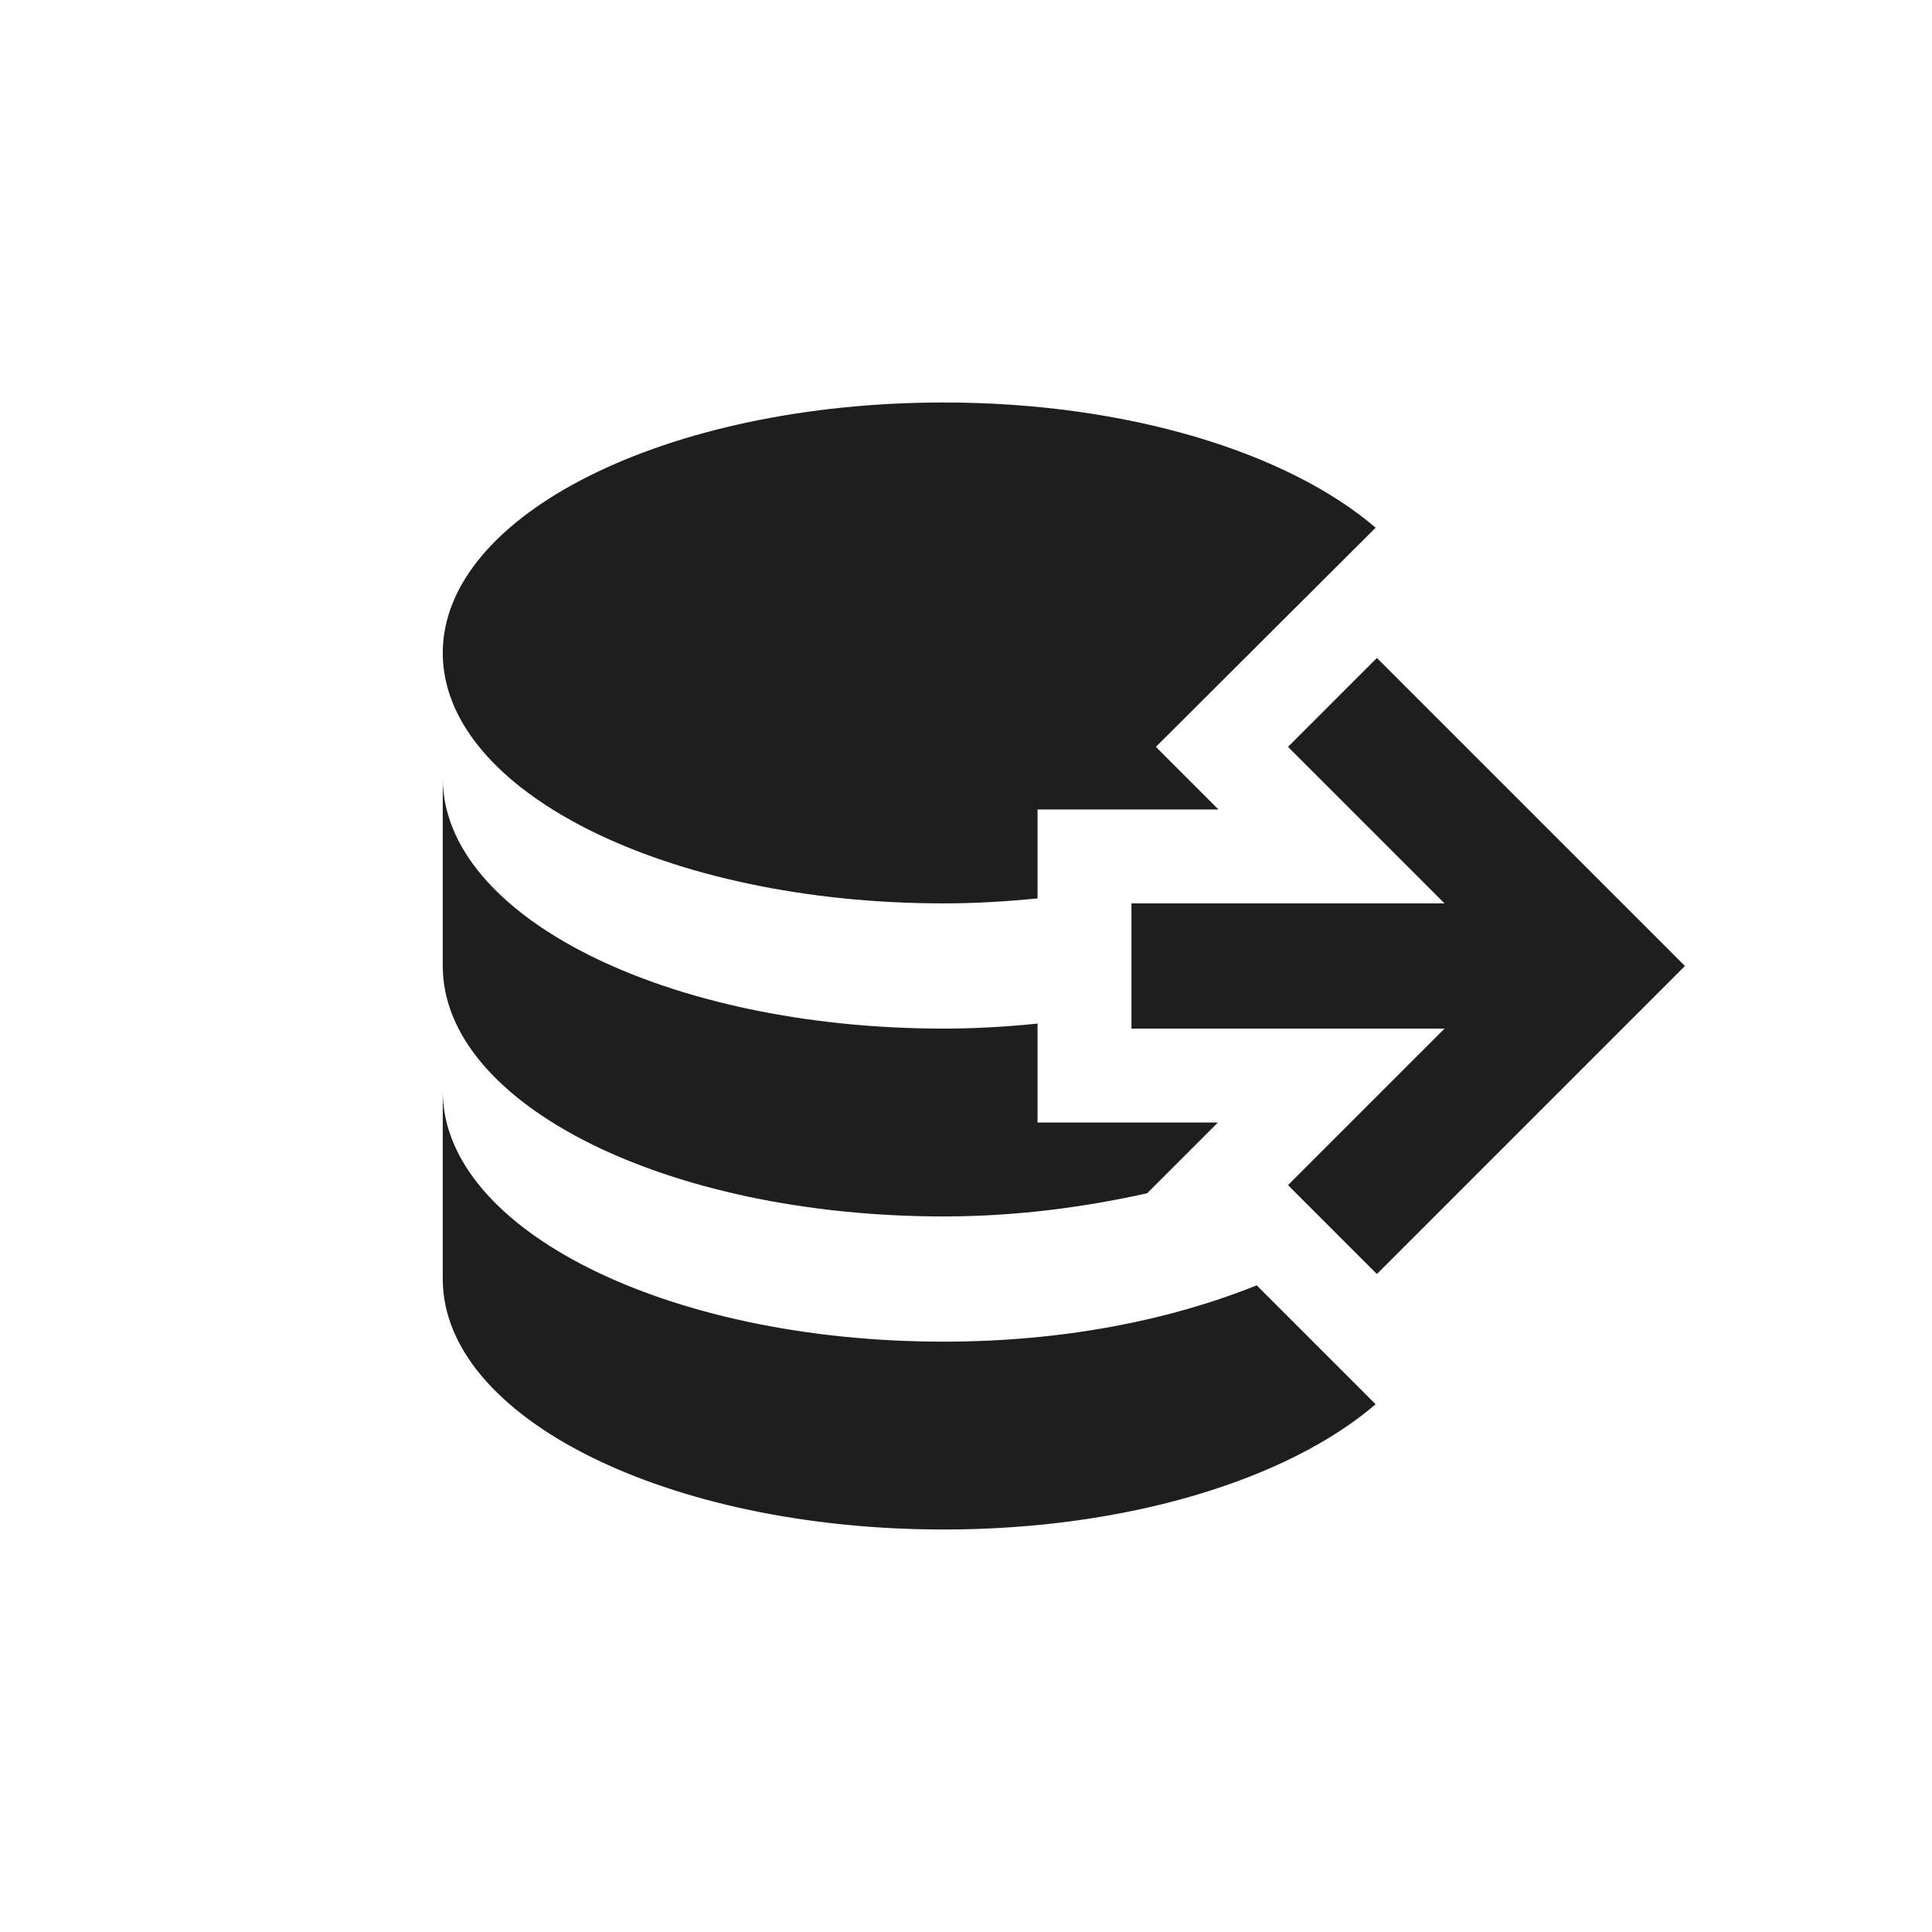<svg width="64" height="64" viewBox="0 0 64 64" fill="none" xmlns="http://www.w3.org/2000/svg">
<path d="M31.259 13.333C22.092 13.333 14.667 17.046 14.667 21.63C14.667 26.213 22.092 29.926 31.259 29.926C32.296 29.926 33.333 29.864 34.37 29.76V26.815H40.364L38.29 24.741L45.57 17.481C42.667 14.992 37.357 13.333 31.259 13.333ZM45.612 21.796L42.667 24.741L47.852 29.926H37.481V34.074H47.852L42.667 39.259L45.612 42.204L55.816 32M14.667 25.778V32C14.667 36.584 22.092 40.296 31.259 40.296C33.686 40.296 35.947 39.985 38 39.529L40.344 37.185H34.37V33.908C33.333 34.012 32.296 34.074 31.259 34.074C22.092 34.074 14.667 30.361 14.667 25.778ZM14.667 36.148V42.37C14.667 46.954 22.092 50.667 31.259 50.667C37.357 50.667 42.667 49.007 45.57 46.518L41.63 42.578C38.747 43.739 35.2 44.444 31.259 44.444C22.092 44.444 14.667 40.732 14.667 36.148Z" fill="#1E1E1E"/>
</svg>
